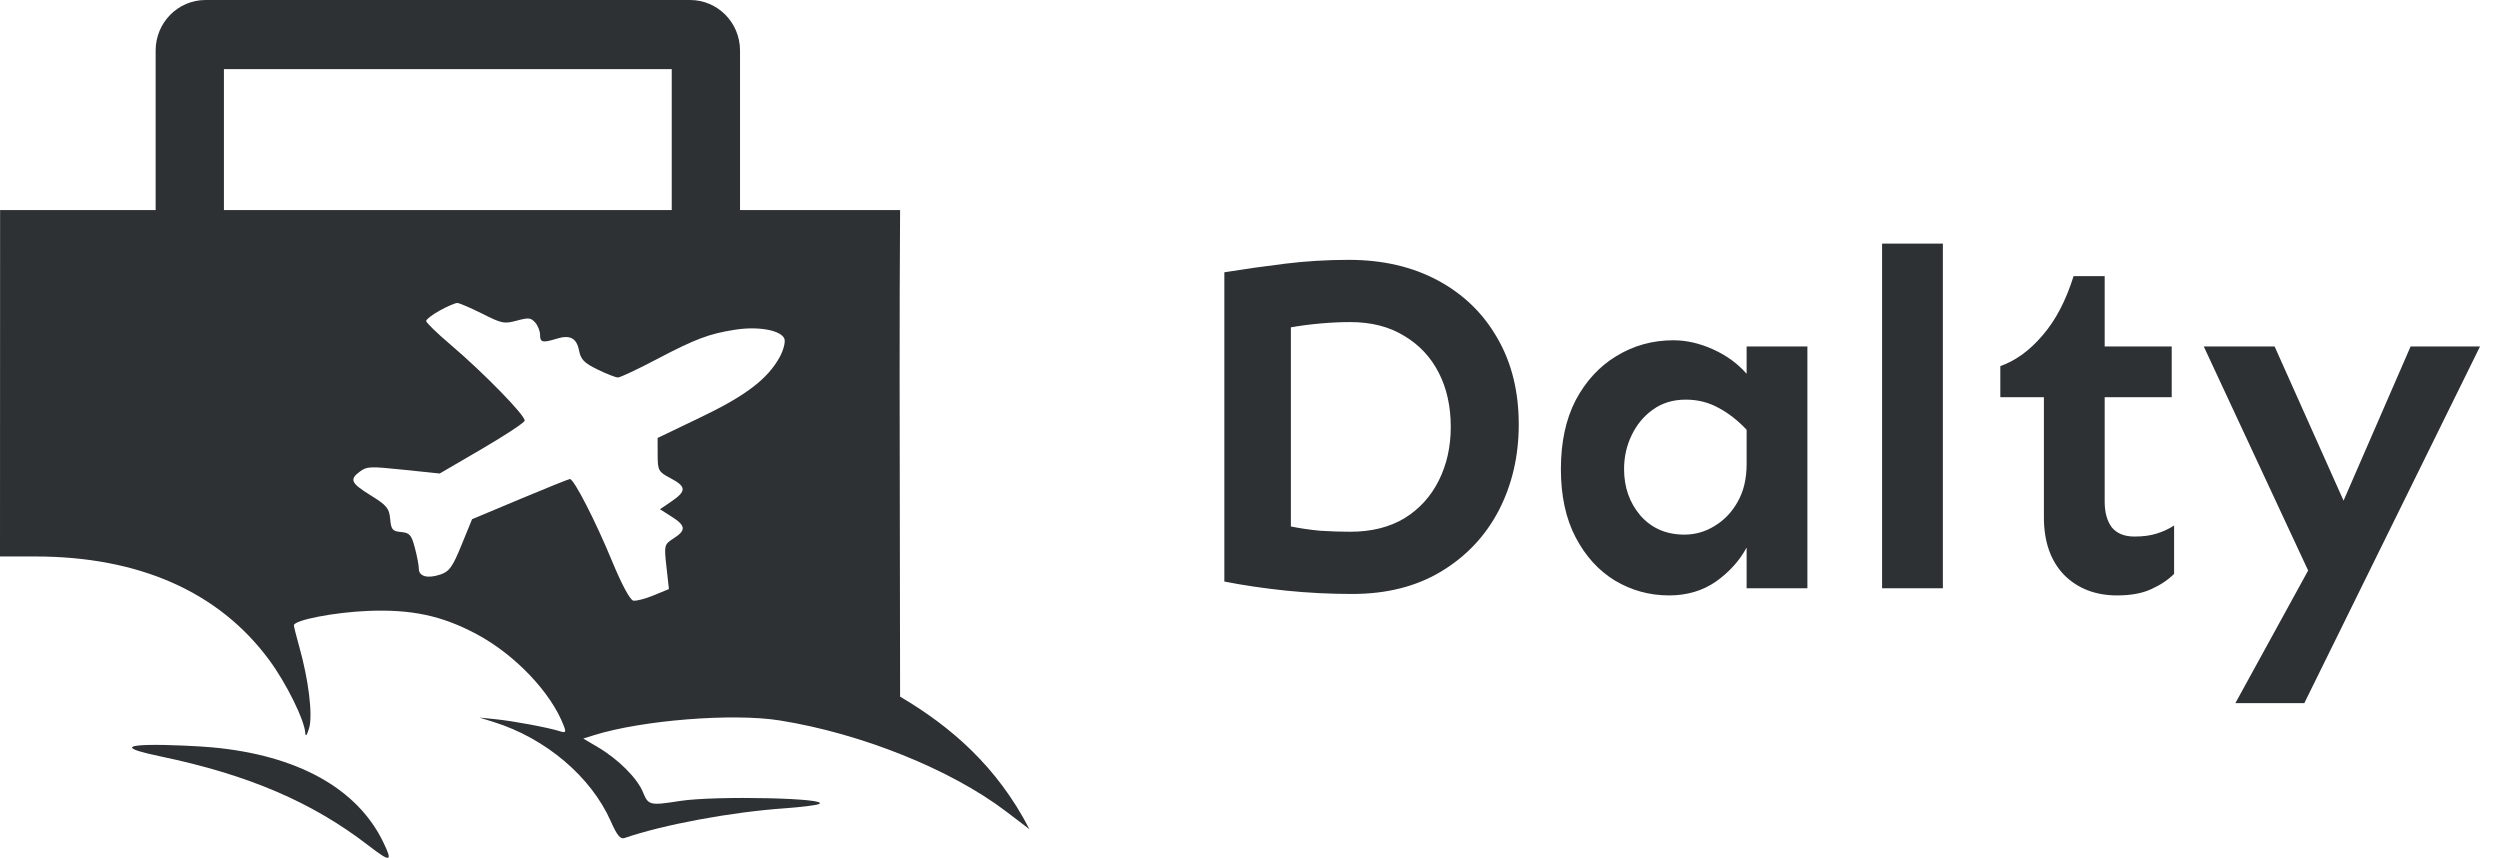 <svg width="102" height="35" viewBox="0 0 102 35" fill="none" xmlns="http://www.w3.org/2000/svg">
<path fill-rule="evenodd" clip-rule="evenodd" d="M28.157 0C29.281 0 30.193 0.923 30.193 2.061V8.57H36.724C36.694 12.65 36.705 17.922 36.715 22.712C36.719 24.745 36.723 26.691 36.724 28.423C38.782 29.636 40.682 31.267 42 33.83L41.034 33.096C38.789 31.391 35.134 29.923 31.814 29.394C29.894 29.087 26.189 29.383 24.227 29.998L23.797 30.133L24.386 30.48C25.219 30.97 25.998 31.746 26.231 32.317C26.451 32.858 26.51 32.873 27.747 32.679C29.186 32.455 33.973 32.563 33.406 32.807C33.293 32.856 32.662 32.933 32.002 32.98C29.829 33.132 27.067 33.645 25.481 34.191C25.31 34.25 25.174 34.084 24.918 33.504C24.117 31.691 22.26 30.118 20.139 29.457L19.561 29.277L20.235 29.346C20.948 29.418 22.368 29.684 22.838 29.833C23.079 29.909 23.103 29.88 23.008 29.629C22.498 28.27 21.022 26.714 19.444 25.872C18.033 25.119 16.795 24.854 15.018 24.925C13.644 24.979 11.991 25.301 11.991 25.514C11.991 25.567 12.089 25.955 12.208 26.378C12.591 27.734 12.767 29.176 12.613 29.702C12.527 29.998 12.465 30.08 12.456 29.913C12.427 29.382 11.68 27.868 10.976 26.918C8.923 24.142 5.665 22.704 1.43 22.704H0C0.003 18.86 0.006 12.414 0.004 8.57H6.35V2.061C6.35 0.923 7.261 0 8.386 0H28.157ZM9.136 8.57V2.821H27.407V8.57H9.136ZM17.947 12.667C17.639 12.837 17.387 13.03 17.387 13.097C17.387 13.163 17.829 13.592 18.369 14.051C19.744 15.219 21.459 16.979 21.405 17.167C21.38 17.254 20.59 17.773 19.65 18.322L17.94 19.319L16.465 19.166C15.098 19.024 14.969 19.029 14.691 19.234C14.246 19.561 14.312 19.709 15.132 20.216C15.781 20.618 15.879 20.738 15.919 21.172C15.958 21.61 16.012 21.674 16.365 21.707C16.715 21.74 16.788 21.823 16.927 22.352C17.015 22.686 17.088 23.068 17.088 23.201C17.088 23.52 17.444 23.617 17.97 23.44C18.332 23.318 18.464 23.134 18.829 22.239L19.261 21.183L21.21 20.366C22.282 19.917 23.2 19.547 23.251 19.544C23.413 19.535 24.295 21.252 24.969 22.886C25.367 23.85 25.707 24.483 25.84 24.506C25.96 24.527 26.336 24.429 26.675 24.288L27.292 24.033L27.191 23.125C27.092 22.245 27.101 22.21 27.485 21.965C28 21.636 27.983 21.448 27.404 21.08L26.927 20.777L27.404 20.452C28.013 20.036 28.004 19.85 27.357 19.51C26.863 19.25 26.834 19.198 26.832 18.552L26.831 17.868L28.57 17.034C30.422 16.147 31.312 15.471 31.807 14.577C31.965 14.29 32.053 13.949 32.002 13.819C31.867 13.475 30.949 13.305 30.008 13.45C28.934 13.615 28.377 13.825 26.779 14.665C26.009 15.07 25.304 15.401 25.212 15.401C25.12 15.401 24.745 15.255 24.378 15.075C23.831 14.807 23.697 14.668 23.624 14.297C23.523 13.787 23.256 13.65 22.698 13.823C22.135 13.996 22.034 13.972 22.034 13.66C22.034 13.505 21.944 13.279 21.834 13.157C21.658 12.961 21.57 12.952 21.084 13.082C20.567 13.221 20.484 13.204 19.673 12.797C19.199 12.56 18.743 12.364 18.659 12.362C18.575 12.36 18.255 12.498 17.947 12.667Z" fill="#2D3134"/>
<path d="M8.633 30.49C12.123 30.806 14.575 32.161 15.637 34.36C16.034 35.18 15.946 35.199 15.027 34.492C12.723 32.718 10.124 31.607 6.52 30.855C3.366 30.197 7.704 30.406 8.633 30.49Z" fill="#2D3134"/>
<path d="M55.031 10.602C56.411 10.602 57.622 10.882 58.664 11.441C59.706 12.001 60.513 12.783 61.086 13.785C61.672 14.788 61.965 15.966 61.965 17.32C61.965 18.609 61.691 19.781 61.145 20.836C60.598 21.878 59.816 22.704 58.801 23.316C57.785 23.928 56.574 24.234 55.168 24.234C54.27 24.234 53.371 24.189 52.473 24.098C51.587 24.006 50.747 23.883 49.953 23.727V11.109C50.76 10.979 51.587 10.862 52.434 10.758C53.28 10.654 54.146 10.602 55.031 10.602ZM55.09 13.141C54.699 13.141 54.289 13.16 53.859 13.199C53.43 13.238 53.033 13.29 52.668 13.355V21.48C53.059 21.559 53.462 21.617 53.879 21.656C54.309 21.682 54.712 21.695 55.09 21.695C55.949 21.695 56.685 21.513 57.297 21.148C57.909 20.771 58.378 20.256 58.703 19.605C59.029 18.954 59.191 18.225 59.191 17.418C59.191 16.585 59.029 15.849 58.703 15.211C58.378 14.573 57.909 14.072 57.297 13.707C56.685 13.329 55.949 13.141 55.09 13.141ZM68.273 13.883C68.807 13.883 69.348 14.007 69.894 14.254C70.441 14.501 70.897 14.833 71.262 15.25V14.137H73.742V24H71.262V22.34C70.975 22.874 70.559 23.336 70.012 23.727C69.465 24.104 68.827 24.293 68.098 24.293C67.303 24.293 66.568 24.091 65.891 23.688C65.227 23.284 64.693 22.698 64.289 21.93C63.885 21.162 63.684 20.23 63.684 19.137C63.684 18.043 63.885 17.105 64.289 16.324C64.706 15.543 65.259 14.944 65.949 14.527C66.652 14.098 67.427 13.883 68.273 13.883ZM68.781 16.305C68.26 16.305 67.811 16.441 67.434 16.715C67.069 16.975 66.783 17.32 66.574 17.75C66.366 18.18 66.262 18.642 66.262 19.137C66.262 19.879 66.483 20.51 66.926 21.031C67.382 21.552 67.981 21.812 68.723 21.812C69.165 21.812 69.576 21.695 69.953 21.461C70.344 21.227 70.656 20.901 70.891 20.484C71.138 20.055 71.262 19.54 71.262 18.941V17.535C70.91 17.158 70.526 16.858 70.109 16.637C69.706 16.415 69.263 16.305 68.781 16.305ZM79.269 9.938V24H76.789V9.938H79.269ZM85.871 11.266V14.137H88.606V16.207H85.871V20.465C85.871 20.908 85.969 21.259 86.164 21.52C86.372 21.767 86.678 21.891 87.082 21.891C87.434 21.891 87.733 21.852 87.981 21.773C88.241 21.695 88.482 21.585 88.703 21.441V23.414C88.456 23.662 88.143 23.87 87.766 24.039C87.401 24.208 86.939 24.293 86.379 24.293C85.493 24.293 84.771 24.013 84.211 23.453C83.664 22.88 83.391 22.099 83.391 21.109V16.207H81.613V14.938C82.238 14.716 82.811 14.3 83.332 13.688C83.866 13.075 84.289 12.268 84.602 11.266H85.871ZM92.805 14.137L95.617 20.426L98.352 14.137H101.184L94.016 28.688H91.203L94.172 23.277L89.914 14.137H92.805Z" fill="#2D3134"/>
</svg>
